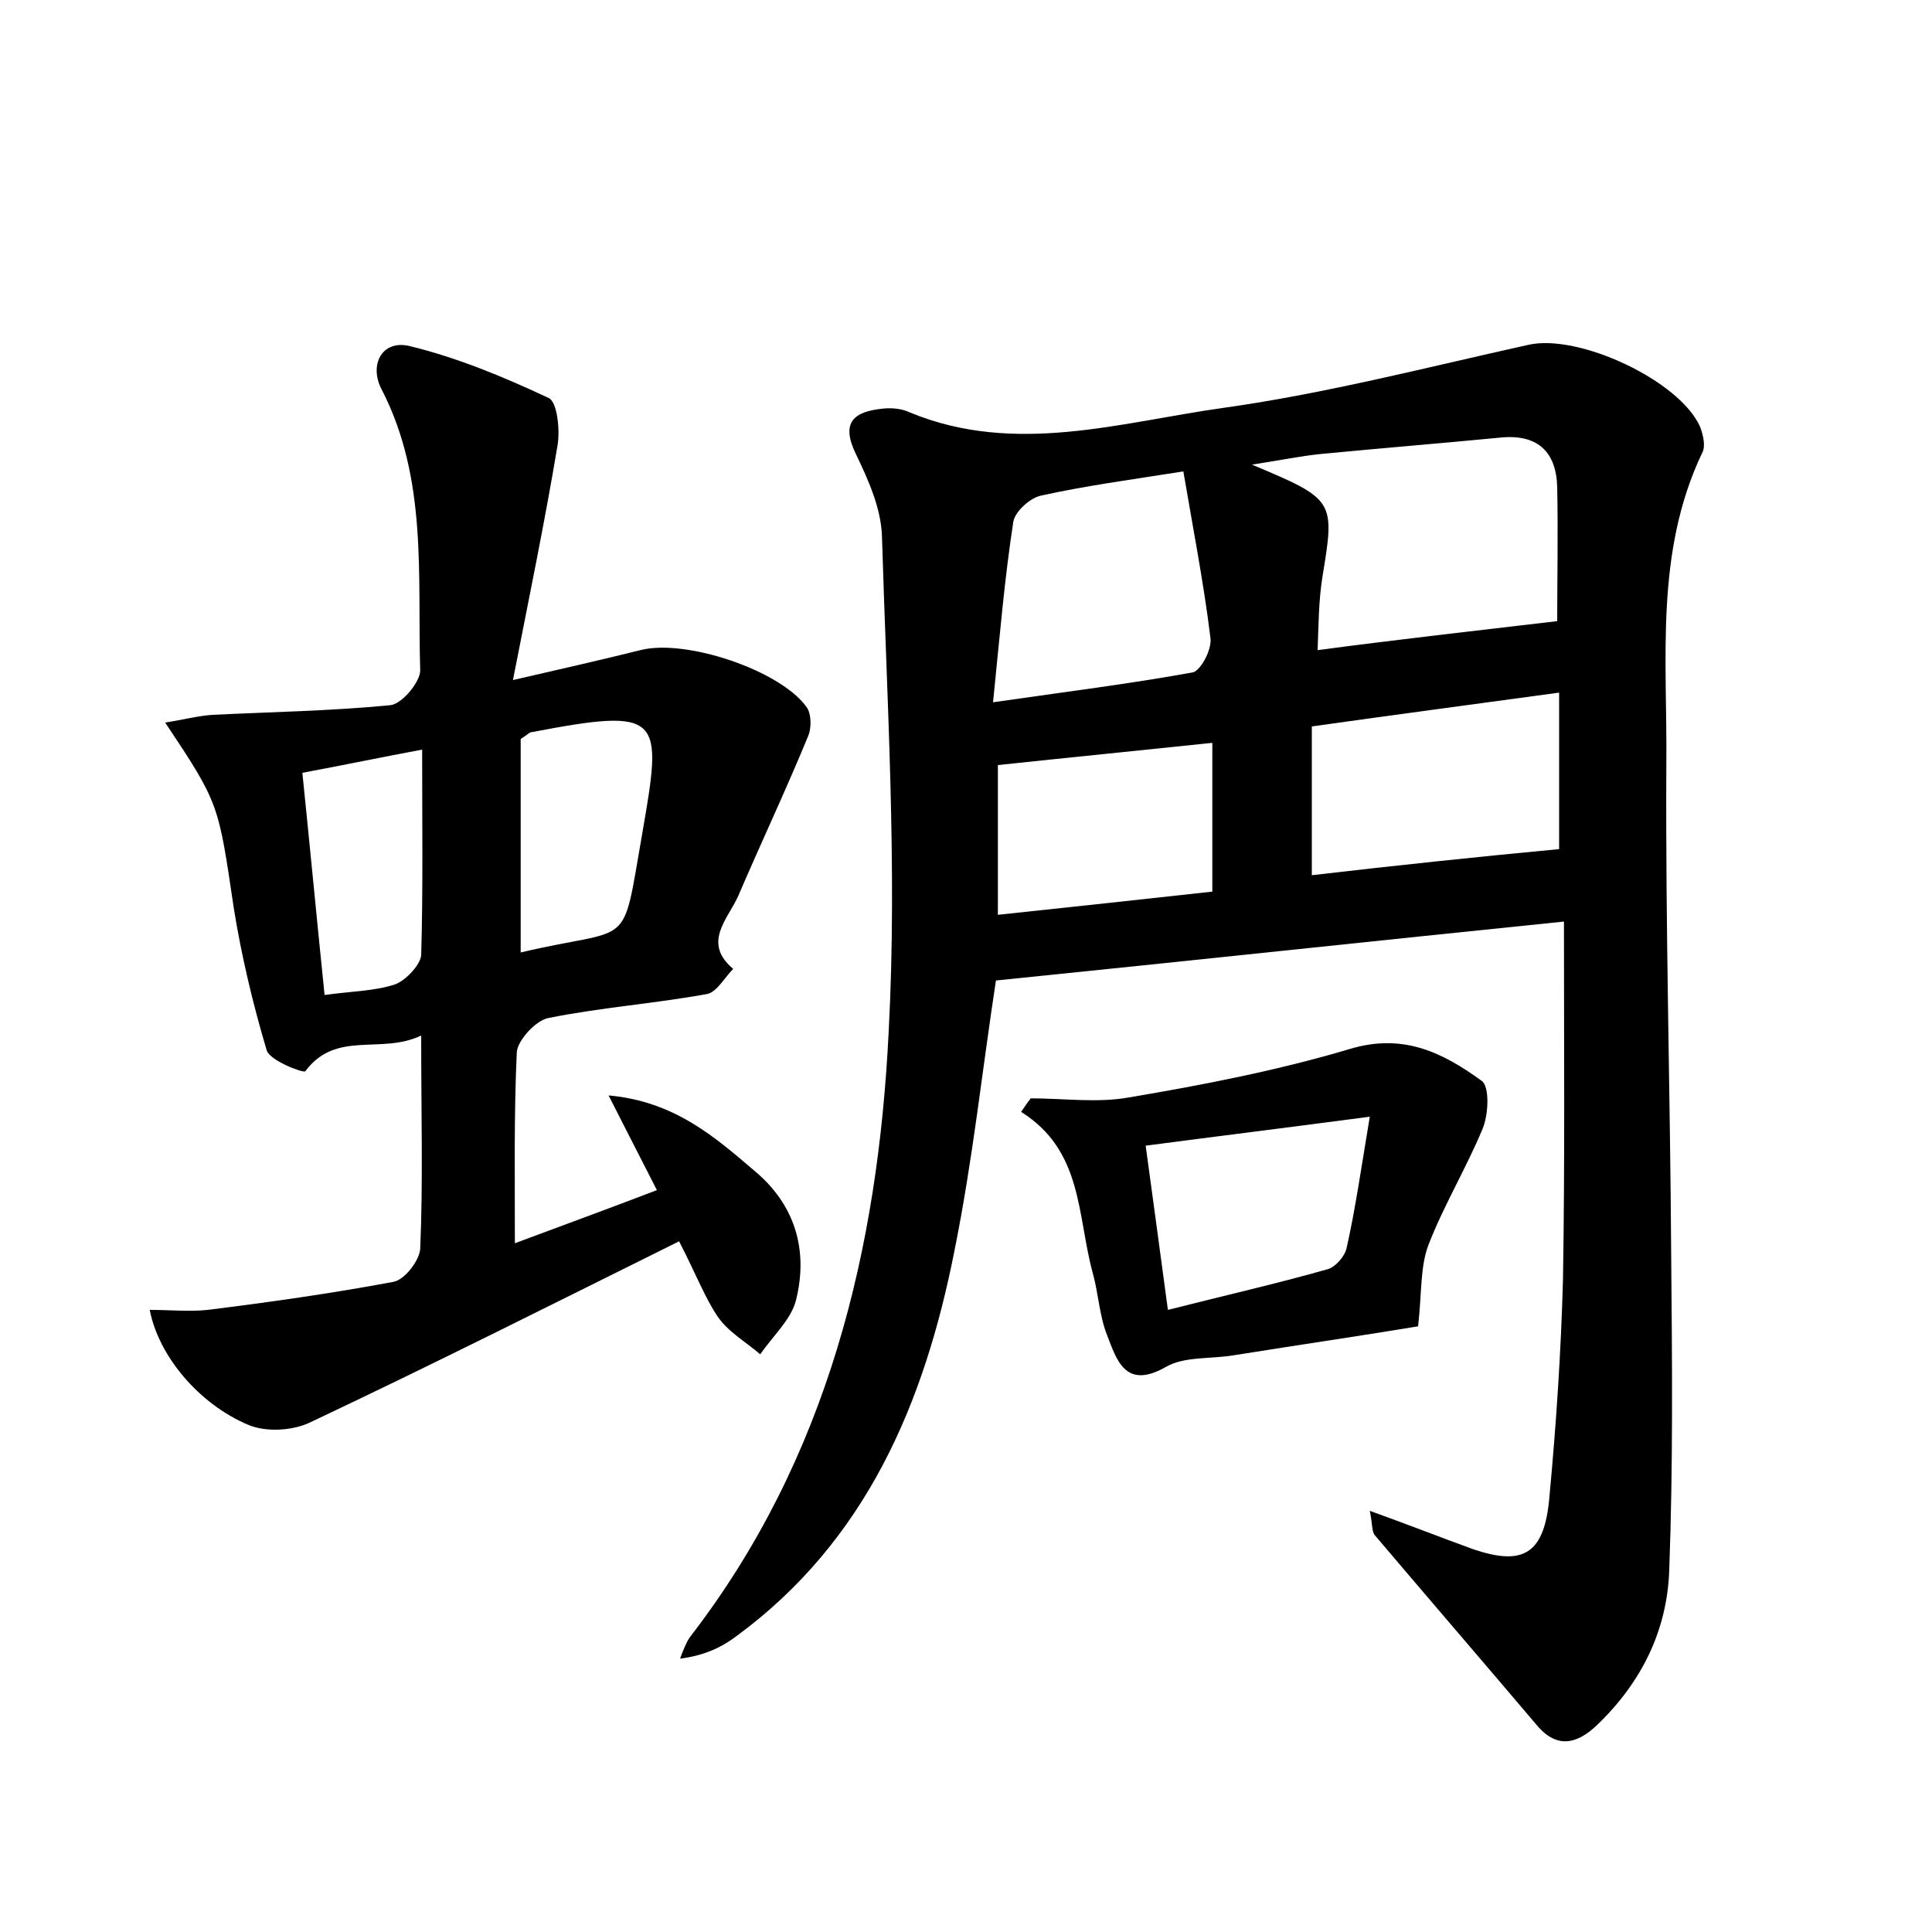 <?xml version="1.0" encoding="utf-8"?>
<!-- Generator: Adobe Illustrator 22.0.0, SVG Export Plug-In . SVG Version: 6.00 Build 0)  -->
<svg version="1.1" id="图层_1" xmlns="http://www.w3.org/2000/svg" xmlns:xlink="http://www.w3.org/1999/xlink" x="0px" y="0px"
	 viewBox="0 0 200 200" style="enable-background:new 0 0 200 200;" xml:space="preserve">
<style type="text/css">
	.st0{fill:#FFFFFF;}
</style>
<g>
	
	<path d="M141.8,156.4c3.9,1.4,7.2,2.7,10.5,3.9c5.4,1.9,7.6,0.6,8.1-5.4c0.7-7.5,1.2-15,1.4-22.5c0.2-12.1,0.1-24.2,0.1-37
		c-19.6,2-39.1,4.1-58.8,6.1c-1.4,9.1-2.4,18.6-4.3,28c-3.1,15.7-9.1,30-22.6,39.9c-1.6,1.2-3.4,2-5.8,2.3c0.3-0.8,0.6-1.6,1-2.2
		c14.3-18.5,19.5-40.2,20.6-62.8c0.9-17-0.2-34.2-0.7-51.2c-0.1-2.9-1.4-5.8-2.7-8.5c-1.6-3.3-0.2-4.4,2.8-4.7c0.9-0.1,2,0,2.8,0.4
		c10.9,4.5,21.8,1,32.6-0.5c10.6-1.5,21-4.2,31.4-6.5c5.2-1.2,15.7,3.7,17.8,8.5c0.3,0.8,0.6,2,0.2,2.7c-4.9,10.3-3.6,21.3-3.7,32.1
		c-0.1,17,0.4,33.9,0.5,50.9c0.1,10.9,0.2,21.8-0.2,32.6c-0.2,6.3-2.9,11.7-7.5,16.1c-2,1.9-4.1,2.5-6.2,0
		c-5.6-6.6-11.2-13.1-16.8-19.7C142,158.5,142.1,157.9,141.8,156.4z M161.2,64.3c0-4.1,0.1-9,0-13.9c-0.1-3.6-2-5.5-5.9-5.1
		c-6.2,0.6-12.4,1.1-18.6,1.7c-2,0.2-3.9,0.6-7.1,1.1c8.6,3.6,8.6,3.7,7.3,11.6c-0.4,2.5-0.4,5-0.5,7.6
		C144.7,66.2,152.7,65.3,161.2,64.3z M102.8,72.7c7.6-1.1,14.1-1.9,20.7-3.1c0.8-0.2,2-2.4,1.8-3.6c-0.7-5.7-1.8-11.3-2.8-17.2
		c-5.7,0.9-10.2,1.5-14.7,2.5c-1.1,0.2-2.7,1.6-2.9,2.7C104,59.8,103.5,65.8,102.8,72.7z M161.4,87.9c0-4.9,0-10.2,0-16.2
		c-8.8,1.2-17.1,2.3-25.6,3.5c0,5.5,0,10.4,0,15.4C144.4,89.6,152.9,88.7,161.4,87.9z M125.5,92.3c0-5.5,0-10.3,0-15.4
		c-7.6,0.8-14.7,1.5-22.2,2.3c0,5,0,10,0,15.5C110.9,93.9,118.2,93.1,125.5,92.3z"/>
	<path d="M70.3,128.5c-12.9,6.4-25.4,12.7-38.1,18.7c-1.8,0.9-4.6,1.1-6.5,0.3c-5.2-2.2-9.3-7.2-10.2-11.9c2.1,0,4.1,0.2,6,0
		c6.4-0.8,12.8-1.7,19.2-2.9c1.2-0.2,2.7-2.2,2.8-3.4c0.3-7,0.1-14,0.1-22.1c-4.2,2-8.8-0.6-12,3.7c-0.2,0.2-3.7-1.1-4-2.2
		C26.2,104,25,99,24.2,94c-1.6-10.8-1.5-10.8-7.1-19.2c1.9-0.3,3.4-0.7,4.9-0.8c6.1-0.3,12.3-0.4,18.4-1c1.2-0.1,3.1-2.4,3.1-3.6
		c-0.3-9.8,0.8-19.8-4-29.1c-1.3-2.5,0-5.1,2.8-4.5c5,1.2,9.8,3.2,14.5,5.4c0.9,0.4,1.2,3.4,0.9,5c-1.3,7.8-2.9,15.5-4.6,24.2
		c5.2-1.2,9.2-2.1,13.2-3.1c4.7-1.2,14.5,2.1,17.2,5.9c0.5,0.7,0.5,2.1,0.2,2.9c-2.3,5.6-4.9,11.1-7.3,16.7
		c-1.1,2.4-3.7,4.8-0.5,7.5c-0.9,0.9-1.7,2.4-2.7,2.6c-5.5,1-11.1,1.4-16.5,2.5c-1.3,0.3-3.1,2.3-3.2,3.5
		c-0.3,6.4-0.2,12.8-0.2,19.8c4.8-1.8,9.5-3.5,14.7-5.5c-1.7-3.3-3.1-6.1-5-9.8c6.8,0.6,11,4.3,15.1,7.8c4.2,3.5,5.6,8.2,4.3,13.4
		c-0.5,2-2.4,3.7-3.7,5.6c-1.5-1.3-3.3-2.3-4.4-3.9C73,134.4,72.1,132,70.3,128.5z M53.9,76.5c0,7.2,0,14.6,0,22.1
		c11.8-2.8,10.4,0.1,12.6-12.4c2.1-12.1,2.1-13-11.5-10.4C54.8,75.8,54.7,76,53.9,76.5z M33.6,103c2.9-0.4,5.2-0.4,7.3-1.1
		c1.1-0.4,2.6-2,2.7-3c0.2-6.8,0.1-13.7,0.1-21.3c-4.3,0.8-8.1,1.6-12.4,2.4C32.1,87.8,32.8,95.2,33.6,103z"/>
	<path d="M106.7,113.7c3.4,0,6.9,0.5,10.2-0.1c7.7-1.3,15.4-2.8,22.8-5c5.6-1.7,9.7,0.4,13.7,3.3c0.8,0.6,0.7,3.4,0.1,4.9
		c-1.7,4.1-4,7.9-5.6,12c-0.9,2.3-0.7,5-1.1,8.5c-5.4,0.9-12.2,1.9-19.1,3c-2.4,0.4-5.1,0.1-7,1.2c-4.2,2.4-5.1-0.7-6.1-3.3
		c-0.8-2-0.9-4.4-1.5-6.5c-1.6-5.9-1-12.6-7.4-16.6C106,114.7,106.3,114.2,106.7,113.7z M141.8,115.6c-8.3,1.1-15.6,2-23.2,3
		c0.8,5.8,1.5,11.1,2.3,17c5.9-1.5,11.2-2.7,16.5-4.2c0.8-0.2,1.8-1.3,2-2.2C140.3,125.2,140.9,121,141.8,115.6z"/>
	
	
	
	
	
	
	
</g>
</svg>
